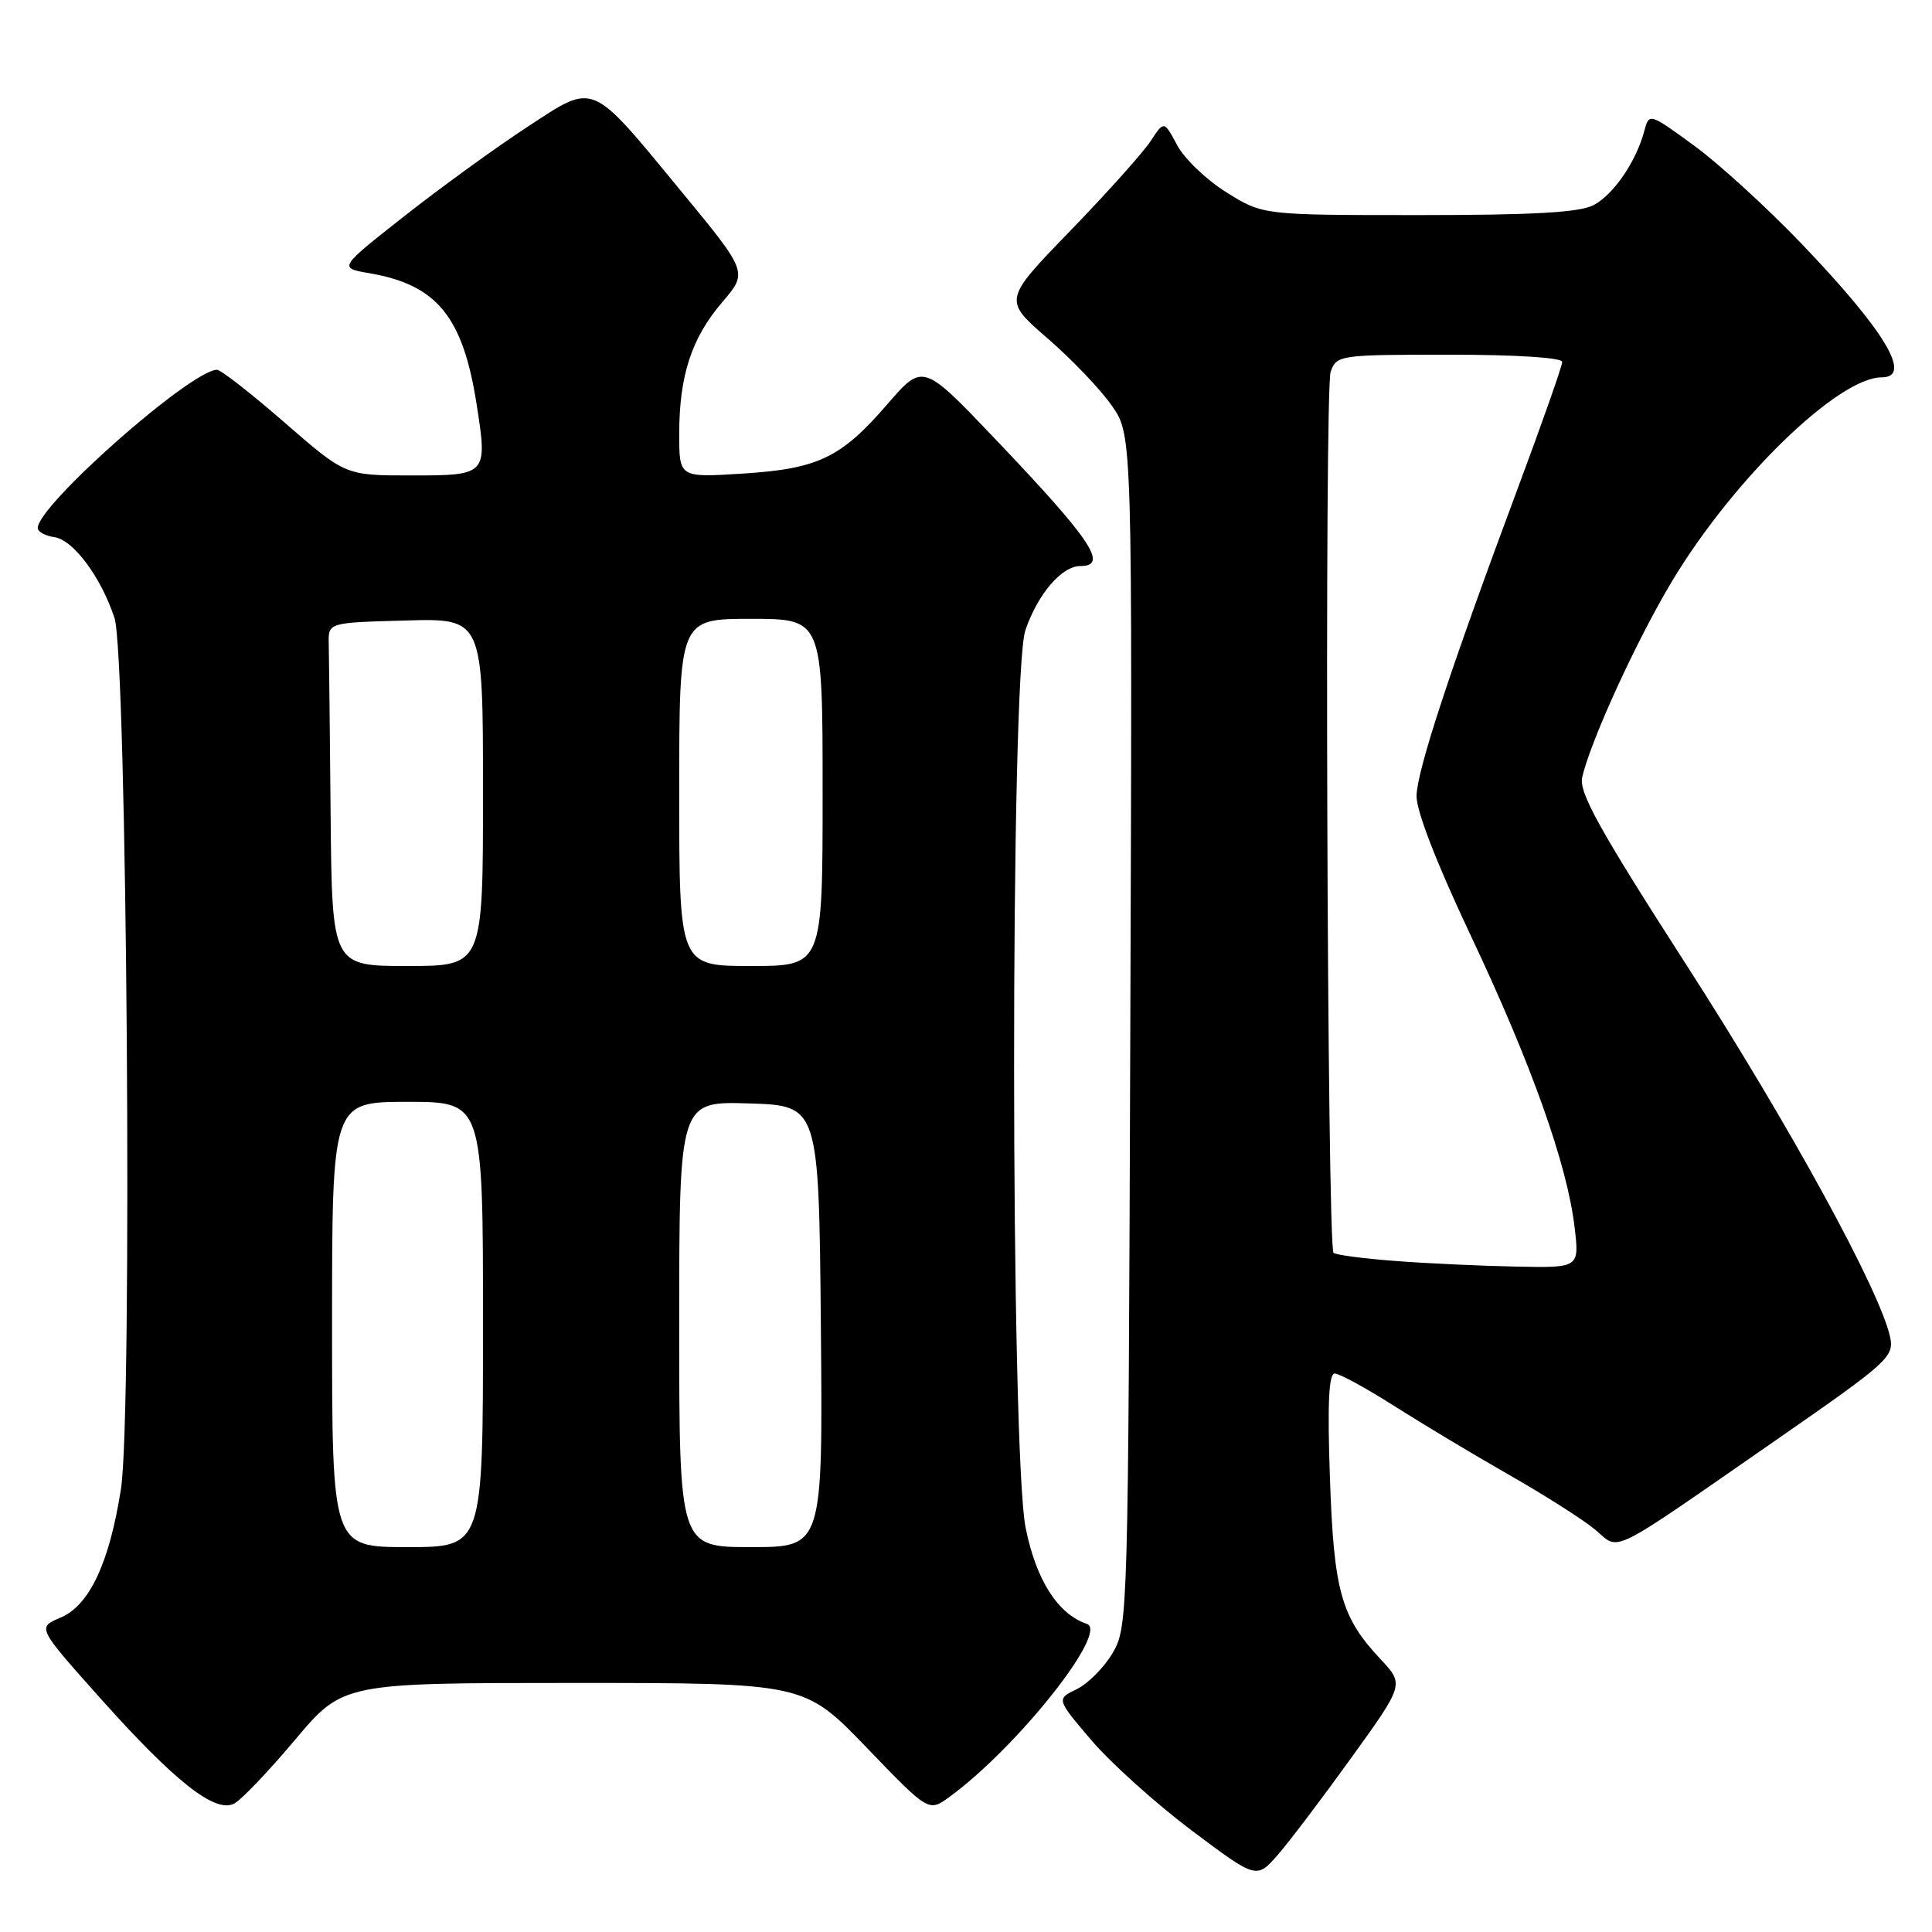 <?xml version="1.0" encoding="UTF-8" standalone="no"?>
<!DOCTYPE svg PUBLIC "-//W3C//DTD SVG 1.1//EN" "http://www.w3.org/Graphics/SVG/1.1/DTD/svg11.dtd" >
<svg xmlns="http://www.w3.org/2000/svg" xmlns:xlink="http://www.w3.org/1999/xlink" version="1.1" viewBox="0 0 256 256">
 <g >
 <path fill="currentColor"
d=" M 179.11 232.84 C 186.06 223.19 186.06 223.19 182.92 219.84 C 177.69 214.26 176.73 210.83 176.22 195.75 C 175.88 186.00 176.07 182.00 176.86 182.00 C 177.48 182.00 181.02 183.93 184.74 186.30 C 188.46 188.66 195.32 192.78 200.00 195.45 C 204.68 198.12 209.79 201.37 211.36 202.68 C 214.76 205.50 212.62 206.57 235.76 190.52 C 250.10 180.57 250.99 179.77 250.46 177.22 C 249.21 171.19 237.21 149.25 223.55 128.00 C 211.92 109.92 209.20 105.02 209.65 103.00 C 210.75 98.15 216.97 84.59 221.67 76.82 C 229.81 63.36 243.59 50.00 249.34 50.00 C 253.47 50.00 249.80 43.88 238.75 32.33 C 234.21 27.59 227.81 21.73 224.51 19.32 C 218.52 14.95 218.52 14.95 217.87 17.38 C 216.80 21.40 213.82 25.76 211.18 27.17 C 209.34 28.15 203.29 28.50 188.02 28.50 C 167.34 28.50 167.34 28.50 162.53 25.50 C 159.88 23.85 156.93 21.03 155.98 19.24 C 154.24 15.98 154.24 15.98 152.46 18.70 C 151.48 20.20 146.69 25.55 141.81 30.59 C 132.94 39.75 132.94 39.75 138.80 44.83 C 142.03 47.62 145.87 51.65 147.35 53.79 C 150.05 57.68 150.05 57.68 149.77 136.59 C 149.50 214.09 149.46 215.56 147.45 219.00 C 146.32 220.93 144.17 223.09 142.68 223.82 C 139.96 225.13 139.96 225.13 144.65 230.63 C 147.23 233.65 153.21 239.02 157.92 242.56 C 166.50 249.00 166.50 249.00 169.34 245.75 C 170.89 243.96 175.29 238.15 179.11 232.84 Z  M 39.11 230.52 C 45.44 223.00 45.44 223.00 76.01 223.00 C 106.58 223.00 106.58 223.00 114.82 231.55 C 123.05 240.10 123.05 240.10 125.78 238.12 C 134.74 231.60 147.00 216.17 144.01 215.17 C 140.19 213.89 137.29 209.37 135.91 202.48 C 133.88 192.40 133.85 89.40 135.87 83.50 C 137.53 78.68 140.69 75.00 143.17 75.00 C 146.93 75.00 144.61 71.54 131.89 58.19 C 122.29 48.11 122.29 48.11 117.58 53.56 C 111.43 60.68 108.39 62.13 98.31 62.76 C 90.00 63.28 90.00 63.28 90.00 57.51 C 90.00 49.78 91.63 44.79 95.71 40.03 C 99.10 36.07 99.10 36.07 90.30 25.39 C 78.09 10.57 78.91 10.92 69.89 16.81 C 65.80 19.48 58.50 24.77 53.65 28.58 C 44.85 35.50 44.85 35.50 48.93 36.20 C 57.90 37.73 61.35 41.96 63.16 53.61 C 64.62 62.95 64.56 63.00 54.42 63.00 C 45.77 63.00 45.77 63.00 37.72 56.00 C 33.30 52.15 29.26 49.00 28.76 49.00 C 25.34 49.00 5.00 66.95 5.00 69.97 C 5.00 70.46 6.00 71.00 7.22 71.18 C 9.72 71.54 13.39 76.48 15.17 81.88 C 16.83 86.91 17.57 187.31 16.03 197.28 C 14.50 207.08 11.85 212.74 8.01 214.35 C 4.93 215.65 4.93 215.65 13.17 224.89 C 23.15 236.08 28.53 240.32 31.04 238.98 C 32.00 238.47 35.63 234.66 39.11 230.52 Z  M 184.83 167.08 C 180.61 166.76 176.95 166.28 176.70 166.00 C 175.85 165.09 175.48 51.54 176.32 49.25 C 177.12 47.05 177.49 47.00 192.07 47.00 C 200.98 47.00 207.00 47.39 207.00 47.96 C 207.00 48.49 204.35 56.03 201.11 64.71 C 192.16 88.71 187.80 101.95 187.70 105.43 C 187.65 107.41 190.33 114.33 194.91 124.03 C 202.93 141.00 207.66 154.29 208.64 162.60 C 209.28 168.00 209.28 168.00 200.89 167.83 C 196.27 167.74 189.05 167.41 184.83 167.08 Z  M 44.00 175.50 C 44.00 146.00 44.00 146.00 54.00 146.00 C 64.00 146.00 64.00 146.00 64.00 175.50 C 64.00 205.00 64.00 205.00 54.00 205.00 C 44.00 205.00 44.00 205.00 44.00 175.50 Z  M 90.00 175.46 C 90.00 145.92 90.00 145.92 99.25 146.21 C 108.50 146.50 108.50 146.50 108.77 175.75 C 109.03 205.00 109.03 205.00 99.52 205.00 C 90.00 205.00 90.00 205.00 90.00 175.46 Z  M 43.81 108.00 C 43.71 97.00 43.60 86.76 43.56 85.25 C 43.50 82.50 43.50 82.50 53.75 82.22 C 64.00 81.93 64.00 81.93 64.00 104.97 C 64.00 128.00 64.00 128.00 54.00 128.00 C 44.00 128.00 44.00 128.00 43.81 108.00 Z  M 90.00 105.00 C 90.00 82.00 90.00 82.00 99.50 82.00 C 109.00 82.00 109.00 82.00 109.00 105.00 C 109.00 128.00 109.00 128.00 99.50 128.00 C 90.00 128.00 90.00 128.00 90.00 105.00 Z "/>
</g>
</svg>